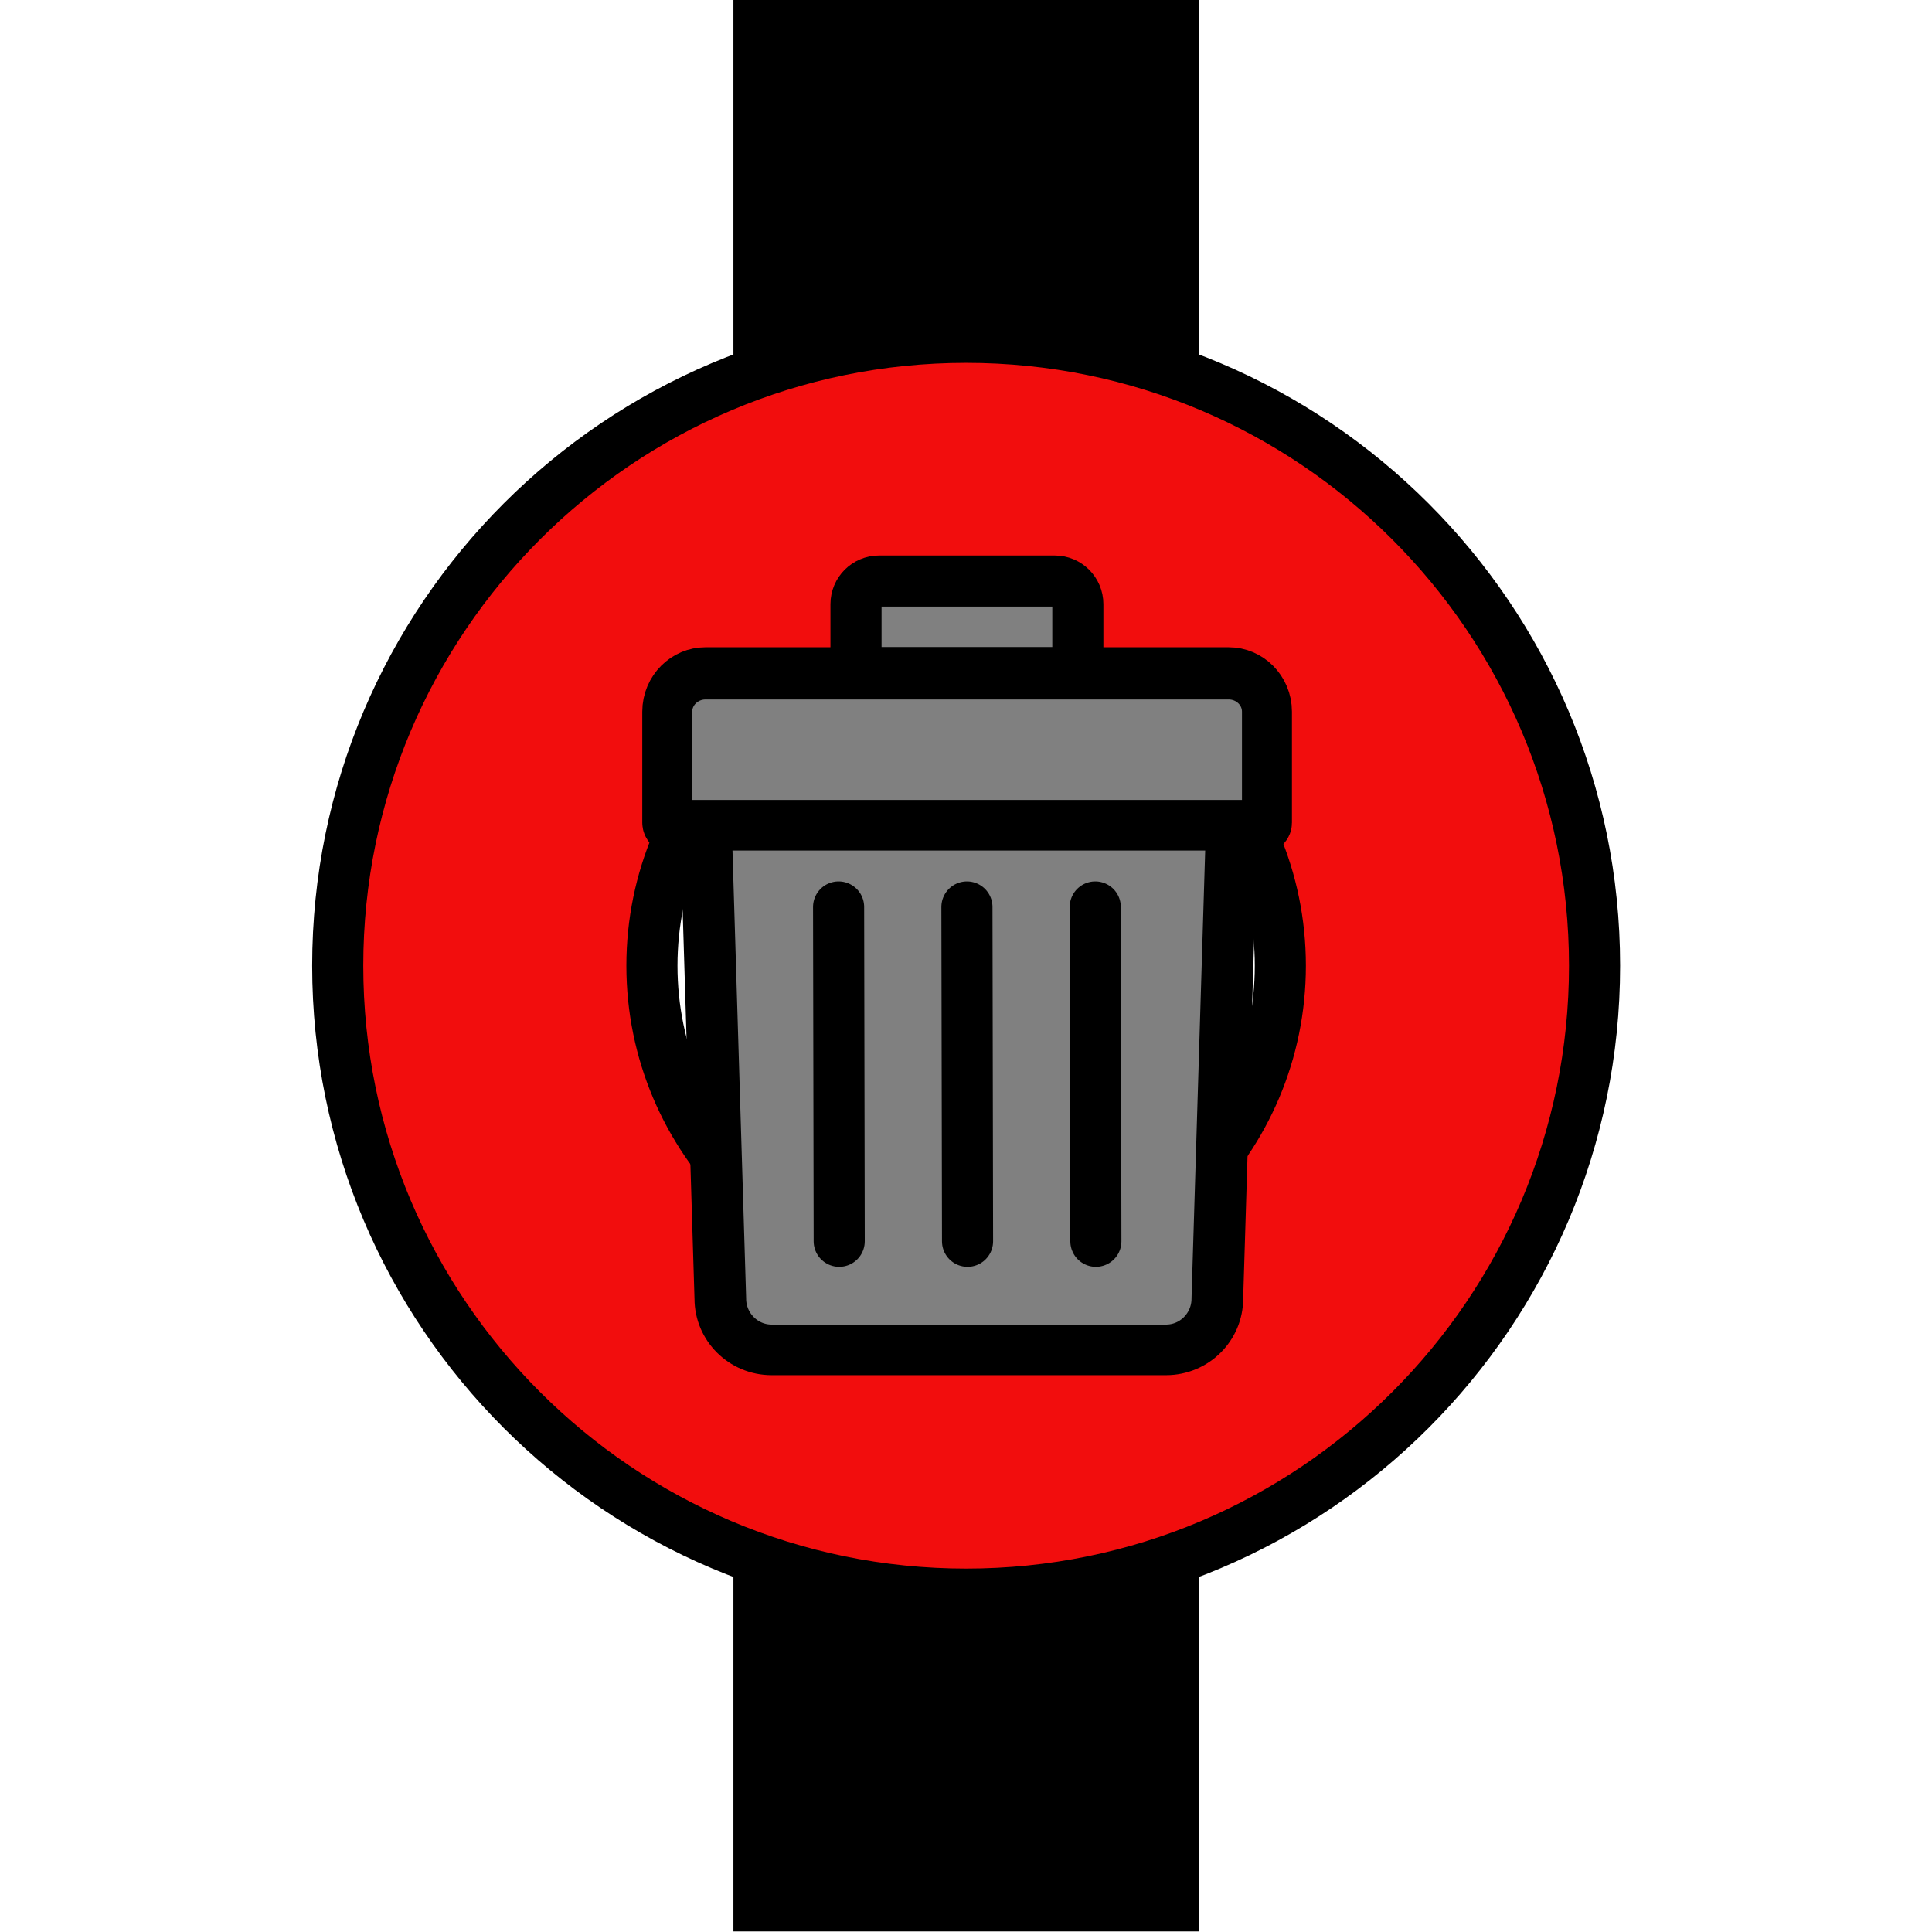 <?xml version="1.0" encoding="UTF-8" standalone="no"?>
<!DOCTYPE svg PUBLIC "-//W3C//DTD SVG 1.1//EN" "http://www.w3.org/Graphics/SVG/1.1/DTD/svg11.dtd">
<svg width="100%" height="100%" viewBox="0 0 2363 2363" version="1.1" xmlns="http://www.w3.org/2000/svg" xmlns:xlink="http://www.w3.org/1999/xlink" xml:space="preserve" xmlns:serif="http://www.serif.com/" style="fill-rule:evenodd;clip-rule:evenodd;stroke-linecap:round;stroke-miterlimit:1.5;">
    <g transform="matrix(2.922,2.4962e-17,4.51901e-18,0.566,-2267.31,1917.34)">
        <path d="M1277.69,3.658C1206.8,133.684 1142.38,120.008 1082.94,3.221L1082.94,786.138L1277.69,786.138L1277.69,3.658Z"/>
    </g>
    <g transform="matrix(2.922,-2.4962e-17,4.51901e-18,-0.566,-2267.31,444.864)">
        <path d="M1277.69,3.658C1206.8,133.684 1142.38,120.008 1082.94,3.221L1082.94,786.138L1277.69,786.138L1277.69,3.658Z"/>
    </g>
    <g transform="matrix(1.946,0,0,1.946,-1116.76,-1117.27)">
        <g id="Commits">
            <path id="Commit-red" serif:id="Commit red" d="M1181.1,786.138C1399.09,786.138 1576.07,963.116 1576.07,1181.1C1576.07,1399.09 1399.09,1576.07 1181.1,1576.07C963.116,1576.07 786.138,1399.09 786.138,1181.1C786.138,963.116 963.116,786.138 1181.1,786.138ZM1181.1,983.62C1290.1,983.62 1378.58,1072.11 1378.58,1181.1C1378.58,1290.1 1290.1,1378.58 1181.1,1378.58C1072.11,1378.58 983.62,1290.1 983.62,1181.1C983.62,1072.11 1072.11,983.62 1181.1,983.62Z" style="fill:rgb(242,13,13);stroke:black;stroke-width:32.12px;"/>
        </g>
    </g>
    <g id="Drop" transform="matrix(1.962,0,0,1.962,-2519.38,-2041.96)">
        <path d="M1956,1417.36C1956,1409.42 1949.55,1402.97 1941.61,1402.97L1832.1,1402.97C1824.16,1402.97 1817.71,1409.42 1817.71,1417.36L1817.71,1460.13L1956,1460.13L1956,1417.36Z" style="fill:rgb(128,128,128);stroke:black;stroke-width:31.86px;"/>
        <g transform="matrix(0.957,0,0,1,81.839,0)">
            <path d="M2081.56,1484.38C2081.56,1471.21 2070.39,1460.52 2056.63,1460.52L1715.85,1460.52C1702.09,1460.52 1690.92,1471.21 1690.92,1484.38C1690.92,1484.38 1690.92,1540.8 1690.92,1553.57C1690.92,1554.97 1692.11,1556.11 1693.58,1556.11C1726.12,1556.11 2046.37,1556.11 2078.9,1556.11C2080.37,1556.11 2081.56,1554.97 2081.56,1553.57C2081.56,1540.8 2081.56,1484.38 2081.56,1484.38Z" style="fill:rgb(128,128,128);stroke:black;stroke-width:32.55px;"/>
        </g>
        <g transform="matrix(0.939,0,0,0.92,116.409,137.698)">
            <path d="M2061.3,1540.76L1712.16,1540.76L1721.75,1861.52C1721.75,1880.69 1737.02,1896.25 1755.81,1896.25L2017.65,1896.25C2036.45,1896.25 2051.71,1880.69 2051.71,1861.52L2061.3,1540.76Z" style="fill:rgb(128,128,128);stroke:black;stroke-width:34.28px;"/>
        </g>
        <path d="M1886.86,1606.15L1887.24,1814.55" style="fill:none;stroke:black;stroke-width:31.86px;"/>
        <g transform="matrix(1,0,0,1,80,0)">
            <path d="M1886.86,1606.15L1887.24,1814.55" style="fill:none;stroke:black;stroke-width:31.86px;"/>
        </g>
        <g transform="matrix(1,0,0,1,-80,0)">
            <path d="M1886.86,1606.15L1887.24,1814.55" style="fill:none;stroke:black;stroke-width:31.86px;"/>
        </g>
    </g>
</svg>
